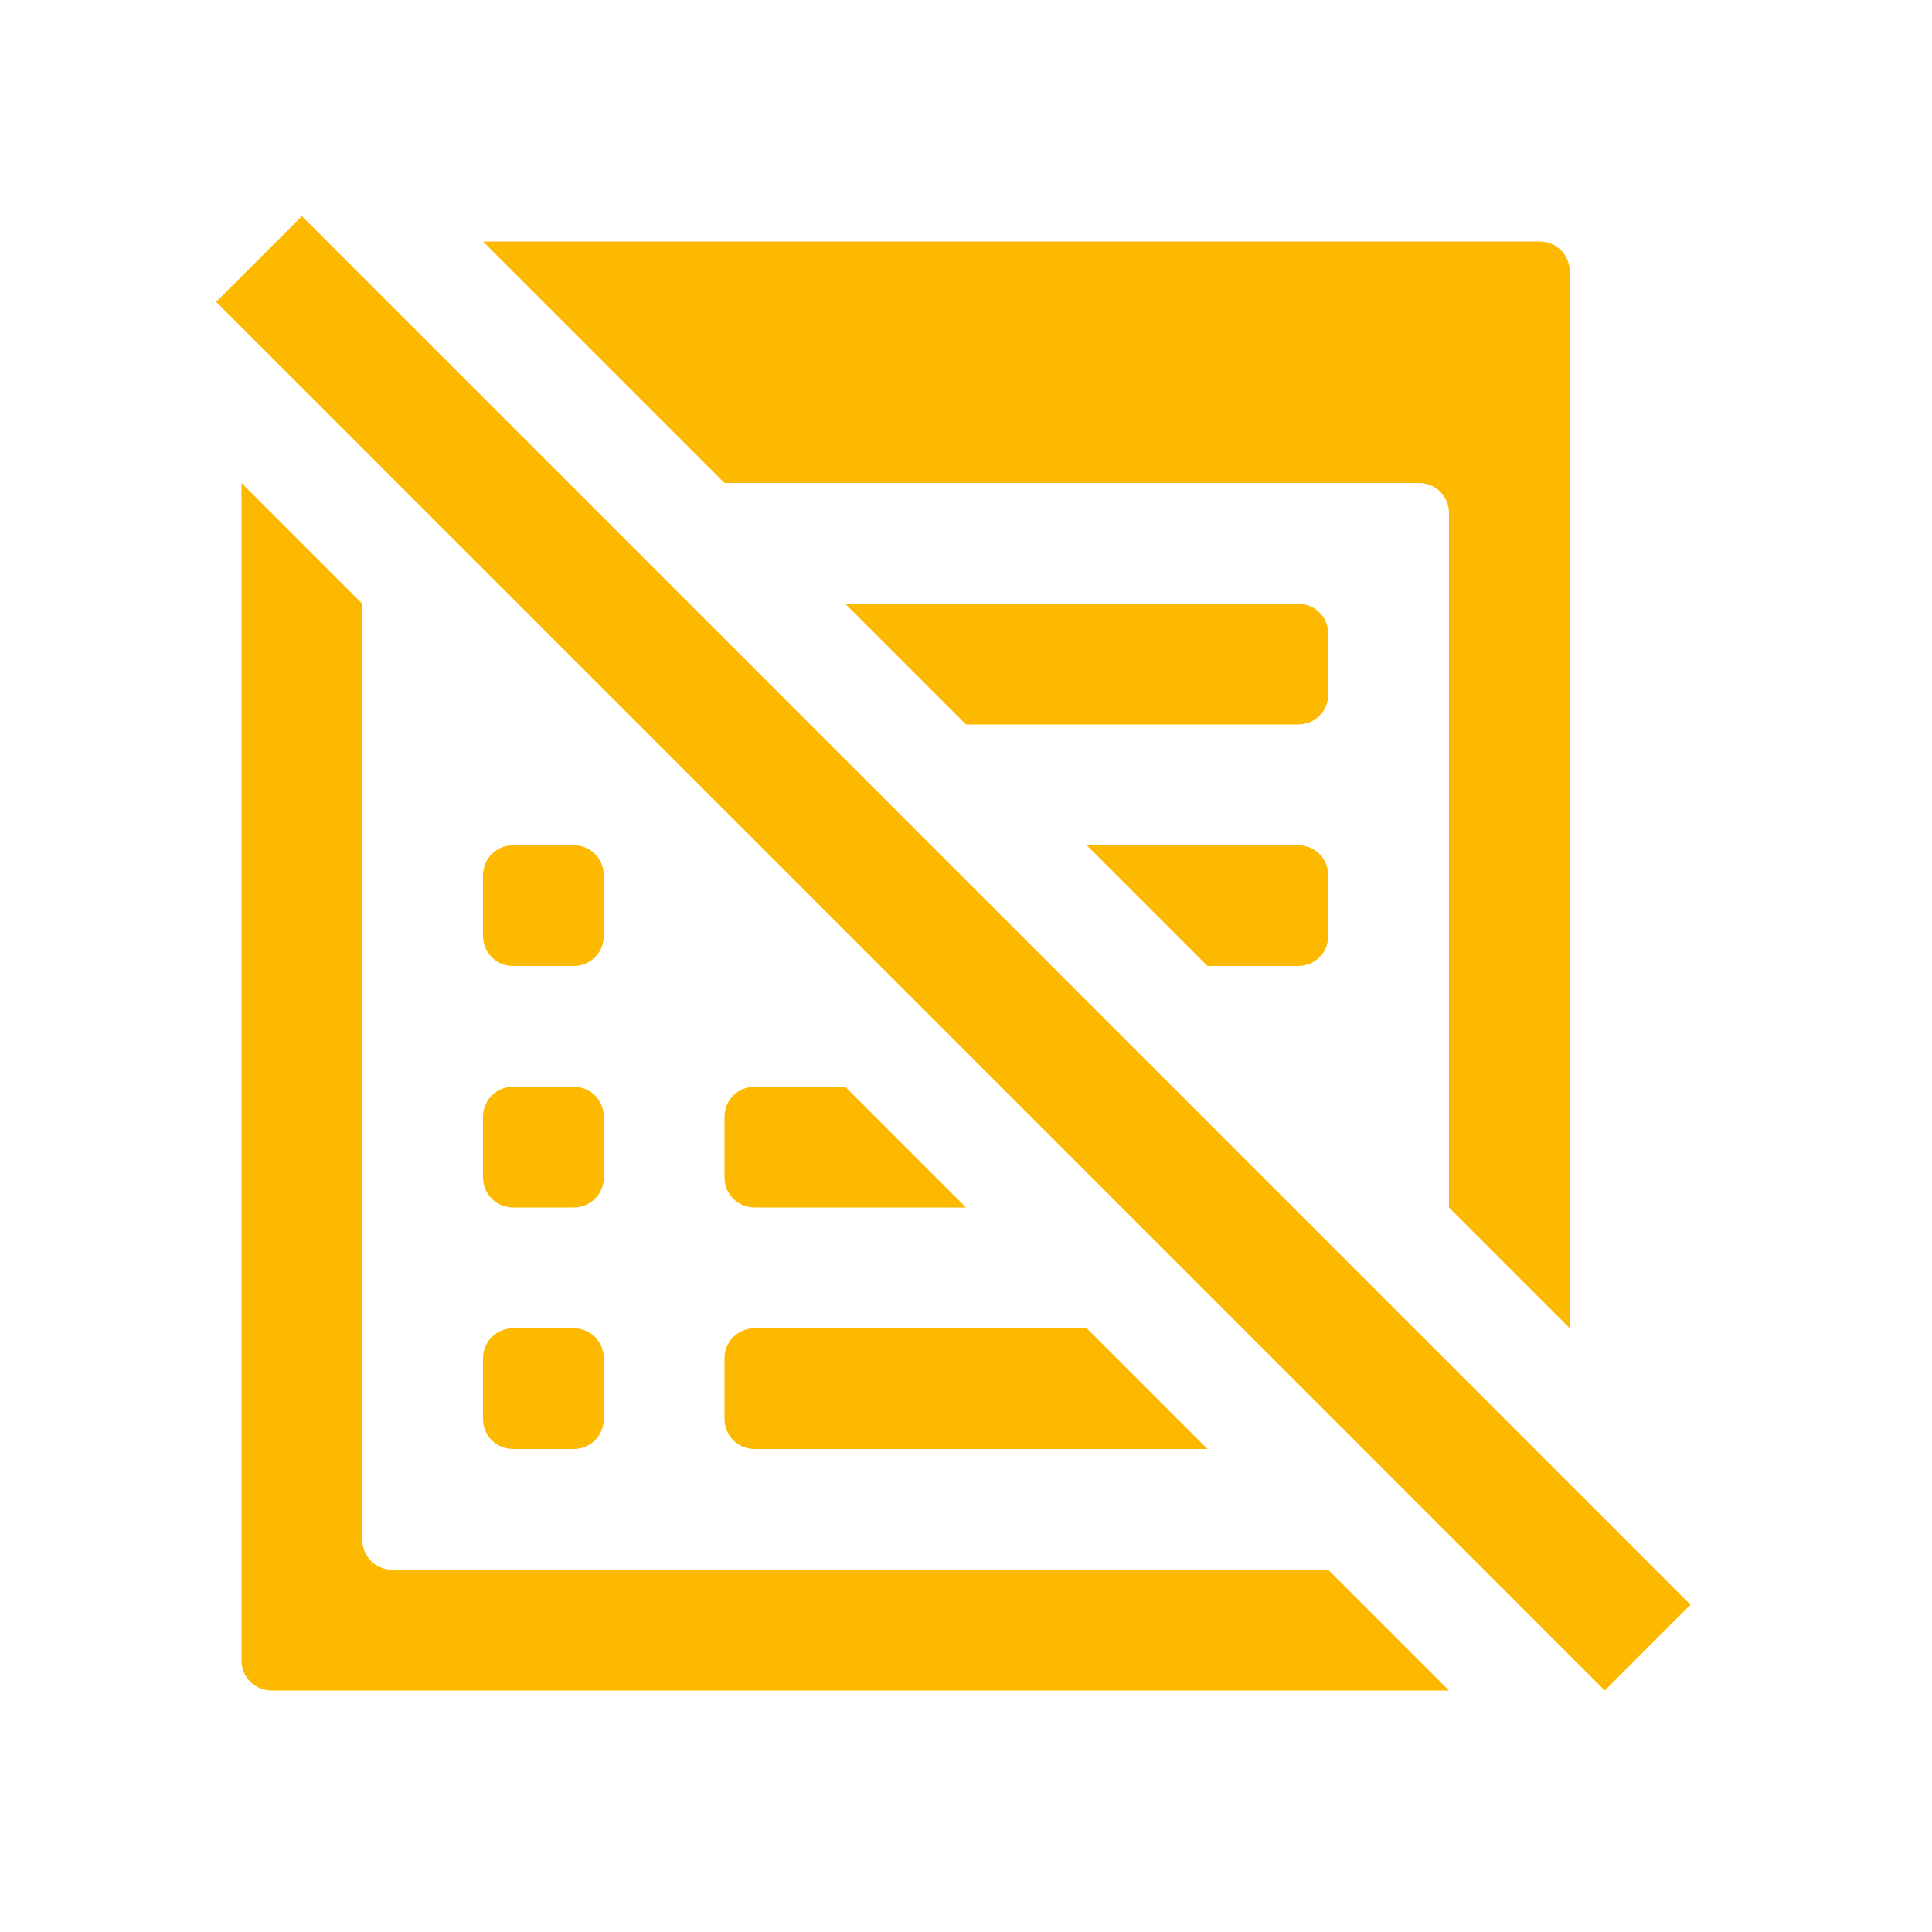 <svg xmlns="http://www.w3.org/2000/svg" viewBox="0 0 16 16" width="16" height="16">
<cis-name>disabled-list-alt</cis-name>
<cis-semantic>info</cis-semantic>
<path fill="#FCB900" d="M5,9.25v0.5C5,9.89,4.89,10,4.75,10h-0.5C4.11,10,4,9.89,4,9.75v-0.5C4,9.11,4.11,9,4.25,9h0.5
	C4.89,9,5,9.11,5,9.25z M4.75,11h-0.5C4.11,11,4,11.11,4,11.25v0.5C4,11.89,4.11,12,4.25,12h0.5C4.89,12,5,11.89,5,11.75v-0.5
	C5,11.11,4.89,11,4.75,11z M10.75,6C10.89,6,11,5.89,11,5.75v-0.5C11,5.11,10.89,5,10.75,5H7l1,1H10.75z M4.75,7h-0.5
	C4.11,7,4,7.11,4,7.25v0.5C4,7.89,4.11,8,4.25,8h0.5C4.89,8,5,7.89,5,7.75v-0.5C5,7.11,4.89,7,4.75,7z M6,9.25v0.5
	C6,9.89,6.11,10,6.25,10H8L7,9H6.25C6.11,9,6,9.11,6,9.25z M10.75,8C10.89,8,11,7.89,11,7.75v-0.5C11,7.11,10.89,7,10.75,7H9l1,1
	H10.75z M6,11.25v0.5C6,11.89,6.11,12,6.25,12H10l-1-1H6.25C6.11,11,6,11.11,6,11.25z M3.25,13C3.11,13,3,12.89,3,12.75V5L2,4v9.75
	C2,13.89,2.11,14,2.25,14H12l-1-1H3.25z M11.75,4C11.89,4,12,4.11,12,4.25V10l1,1V2.25C13,2.11,12.89,2,12.75,2H4l2,2H11.75z
	 M14,13.29L13.29,14L1.79,2.5L2.5,1.79L14,13.29z"/>
</svg>
